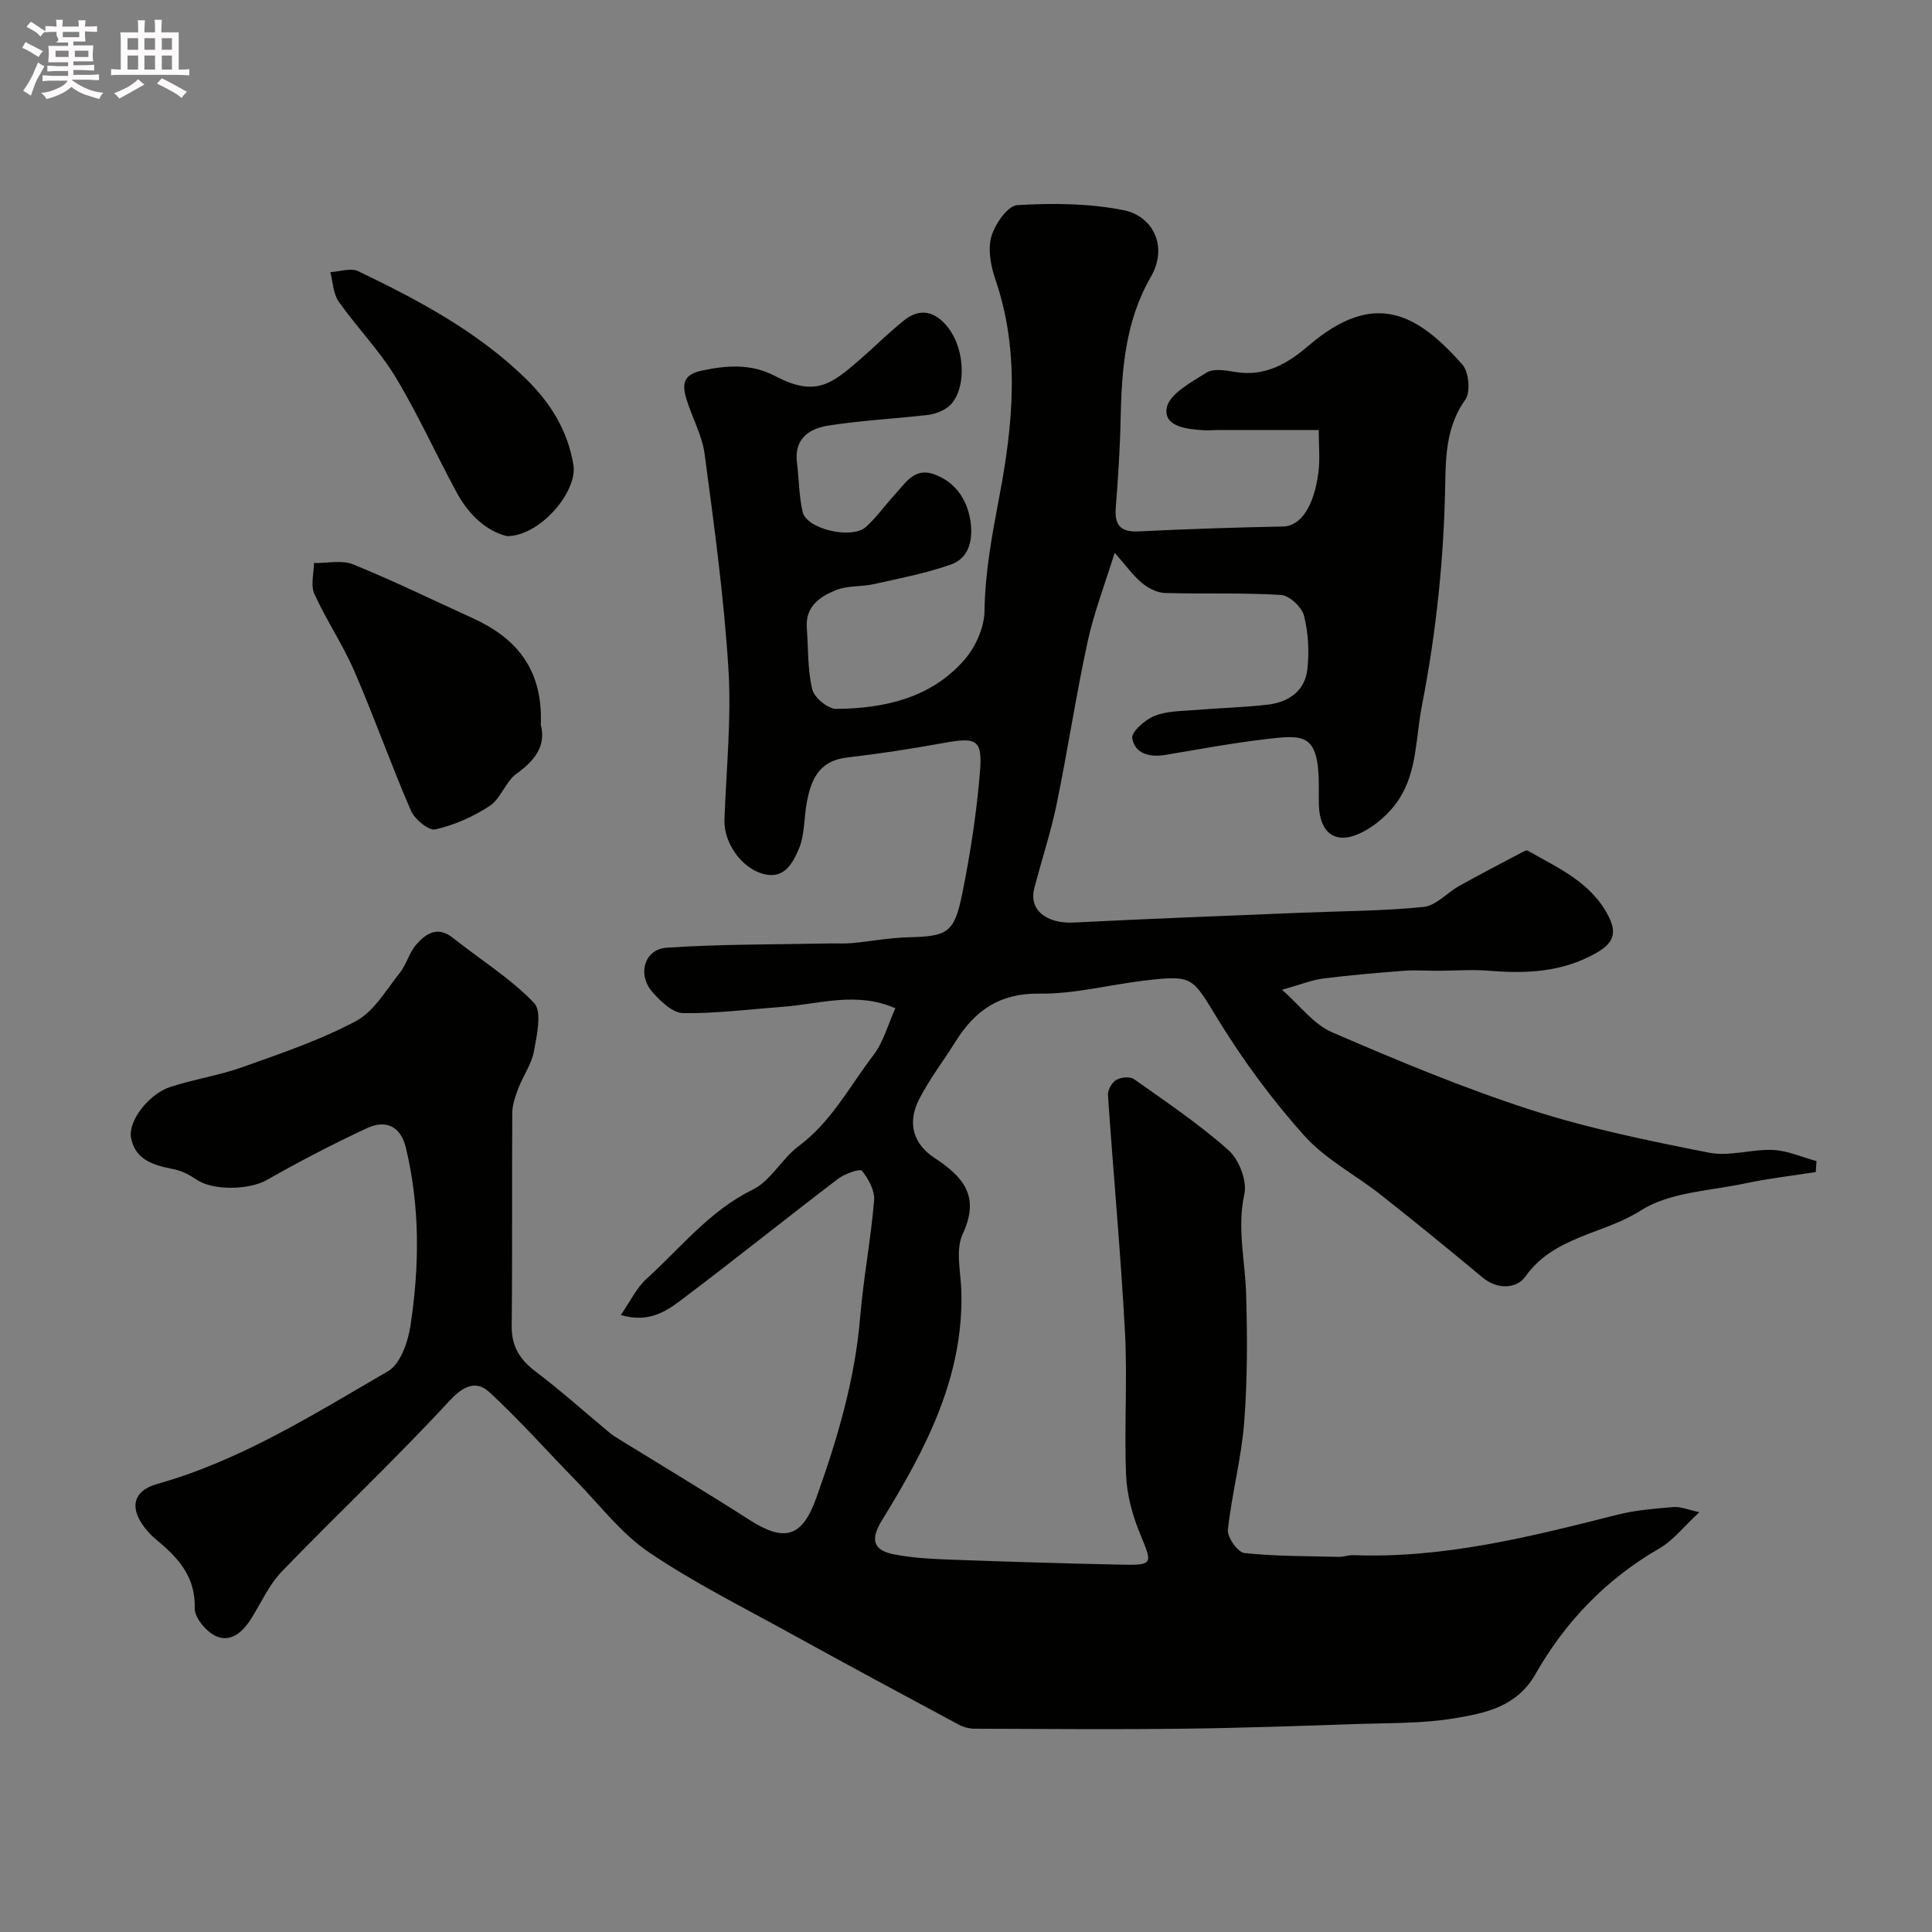 <svg enable-background="new 0 0 400 400" viewBox="0 0 400 400" xmlns="http://www.w3.org/2000/svg"><rect x="0" y="0" width="400" height="400" fill="#808080" stroke="none"/><path d="m6.8 9.5c.6.3 1.3.7 2.1 1.1-.4.4-.7.8-.9 1.2-.7-.4-1.3-.8-1.8-1.1s-1.1-.6-1.6-.8c.2-.4.5-.8.7-1.2.4.2.8.5 1.5.8zm.9 6.9c-.3.6-.5 1.1-.7 1.7s-.4 1.1-.6 1.7c-.6-.4-1.1-.7-1.6-1 .7-1 1.2-1.8 1.5-2.4.3-.5.6-1.1.8-1.7.3-.6.5-1.2.8-1.8.3.3.8.6 1.3.8-.7 1.3-1.2 2.2-1.5 2.7zm.1-11c.4.3 1 .7 1.7 1.1-.5.2-.8.6-1.1 1.1-.5-.6-1-1-1.4-1.2s-.9-.6-1.5-.8c.2-.4.5-.7.9-1.1.5.3.9.6 1.4.9zm10.5 13.1c1 .4 2 .6 3.1.7-.4.4-.7.8-.8 1.3-.9-.2-1.9-.6-3-.9-1-.4-2-.9-2.8-1.6-.5.4-1.1.9-1.9 1.3s-1.9.9-3.3 1.2c-.1-.3-.5-.8-1.1-1.3 1 0 2.1-.3 3.2-.8 1.2-.5 1.9-1 2.3-1.7h-3.2c-.4 0-1 0-2 .1v-1.2c1 0 1.7.1 2 .1h3.3v-1h-2.3c-.2 0-.9 0-2 .1v-1.2c1.2 0 1.9.1 2 .1h2.3v-.8h-4.1c0-.7.1-1.2.1-1.6 0-.5 0-1.1-.1-1.8h4.1v-.7h-2.5c1-.6.1-1.1.1-1.6v-.6h-.5c-.4 0-1 0-1.8.1v-1.3c1.2 0 1.9.1 2.1.1h.2c0-.3 0-.8-.1-1.4h1.4c0 .6-.1 1-.1 1.4h3.4c0-.4 0-.8-.1-1.3h1.5c0 .4-.1.9-.1 1.3.7 0 1.5 0 2.5-.1v1.2c-1 0-1.8-.1-2.5-.1v.6c0 .3 0 .8.1 1.5h-2.5v.8h4.1c0 .7-.1 1.3-.1 1.8s0 1 .1 1.5h-4.1v.8h1.4c.8 0 1.8 0 2.9-.1v1.2c-1 0-1.9-.1-2.8-.1h-1.5v1h3.2c.3 0 1 0 2.1-.1v1.2c-1.1 0-1.8-.1-2.1-.1h-3.4l-.1.1c1.4 1 2.4 1.5 3.4 1.9zm-4.1-6.7v-1.3h-2.7v1.3zm2.2-4.1v-1.1h-3.4v1.1zm1.9 4.1v-1.3h-2.8v1.3z" fill="#fcfafa"/><path d="m37 6.7v2.3 5.4c1 0 1.8 0 2.2-.1v1.3c-.6 0-1.5-.1-2.5-.1h-11.9c-.7 0-1.3 0-1.8.1v-1.3c.5 0 1.1.1 2 .1v-5.2c0-1 0-1.8-.1-2.5h3.7c0-1.3 0-2.1-.1-2.5h1.5c0 .4-.1 1.3-.1 2.5h2.2c0-1.2 0-2.1-.1-2.6h1.5c0 .4-.1 1.3-.1 2.6zm-12.3 13.7c-.3-.4-.7-.8-1.1-1.1 1.1-.4 2.1-.9 2.9-1.3.8-.5 1.5-1 2.1-1.6.4.4.9.8 1.3 1.1-2.5 1.4-4.2 2.4-5.2 2.9zm3.9-10.1v-2.4h-2.2v2.4zm0 4.1v-2.9h-2.2v2.9zm3.5-4.1v-2.4h-2.2v2.4zm0 4.1v-2.9h-2.2v2.9zm.4 2.9 1-1.1c.6.3 1.4.7 2.5 1.3s2 1.1 2.7 1.5c-.4.4-.8.8-1.1 1.3-.8-.8-2.5-1.7-5.1-3zm3.1-7v-2.4h-2.1v2.4zm0 4.1v-2.9h-2.1v2.9z" fill="#fcfafa"/><g fill="#010100"><path d="m128.53 272.26c2.07-2.99 3.28-5.64 5.26-7.43 7.11-6.42 13.05-14.12 22.05-18.52 3.74-1.83 6.02-6.42 9.52-9.02 6.77-5.03 10.54-12.39 15.47-18.83 2.09-2.73 3.02-6.35 4.54-9.71-8.09-3.53-15.68-.87-23.25-.31-6.9.52-13.8 1.41-20.69 1.32-2.14-.03-4.62-2.41-6.3-4.3-3.25-3.65-1.77-8.94 2.91-9.25 11.2-.75 22.46-.65 33.7-.88 1.56-.03 3.12.07 4.66-.07 3.92-.37 7.82-1.11 11.74-1.21 7.93-.2 9.41-.86 11.03-8.77 1.69-8.3 2.99-16.73 3.7-25.16.6-7.1-.58-7.56-7.71-6.26-6.58 1.2-13.2 2.21-19.84 2.98-5.77.67-7.44 4.63-8.3 9.4-.58 3.21-.41 6.7-1.66 9.59-1.21 2.79-2.95 6.31-7.36 5.1-4.53-1.24-8.18-6.47-8.01-11.22.37-10.43 1.47-20.91.82-31.28-.93-14.87-2.96-29.68-4.93-44.46-.53-3.94-2.67-7.65-3.82-11.54-.78-2.67-.72-4.83 3.06-5.66 5.31-1.16 10.42-1.51 15.31 1.06 8.29 4.37 11.6 1.83 17.55-3.34 3.11-2.7 6.03-5.64 9.25-8.2 3.35-2.66 6.46-1.75 8.98 1.43 3.98 5.02 3.86 14.05-.28 16.8-1.15.76-2.62 1.25-4 1.41-6.81.78-13.67 1.12-20.43 2.18-3.9.61-7.11 2.68-6.5 7.62.42 3.42.41 6.92 1.18 10.26.81 3.55 10.14 5.75 13.09 3.11 2.19-1.96 3.91-4.43 5.92-6.61 2.2-2.38 4.06-5.75 8.13-4.32 4.43 1.55 6.88 5.19 7.58 9.56.57 3.61-.01 7.73-4.03 9.15-5.16 1.82-10.61 2.86-15.97 4.06-2.54.57-5.36.27-7.72 1.2-3.37 1.33-6.48 3.39-6.14 7.87.32 4.25.14 8.62 1.13 12.71.41 1.72 3.26 4.07 4.98 4.05 10.03-.1 19.67-2.26 26.57-10.22 2.28-2.63 4.06-6.64 4.11-10.04.12-8.12 1.59-15.87 3.09-23.81 2.82-14.87 4.28-29.96-.84-44.85-.95-2.77-1.59-6.19-.83-8.87.74-2.58 3.38-6.39 5.37-6.51 7.35-.44 14.94-.38 22.12 1.07 5.71 1.16 9.28 7.28 5.51 13.82-5.28 9.15-6.03 19.22-6.24 29.45-.12 6.1-.53 12.21-1 18.29-.29 3.68 1.02 5.11 4.8 4.92 9.93-.49 19.86-.82 29.8-1.01 3.74-.07 6.48-4.24 7.37-11.34.33-2.62.05-5.31.05-8.64-7.1 0-14.03 0-20.95 0-.91 0-1.83.1-2.74.05-3.52-.19-8.44-.71-7.79-4.6.48-2.87 5.09-5.36 8.28-7.35 1.44-.9 3.95-.44 5.9-.12 6.12 1.03 10.82-1.69 15.16-5.41 13.66-11.74 22.55-6.67 31.88 3.88 1.34 1.52 1.73 5.7.62 7.24-3.75 5.21-4.07 11.22-4.16 16.89-.24 15.68-1.83 31.09-4.84 46.5-1.28 6.55-.98 13.52-4.69 19.28-1.91 2.97-5.02 5.71-8.22 7.18-5.11 2.34-8.25-.22-8.42-5.9-.04-1.33 0-2.67-.01-4-.04-10.83-3.03-10.58-10.99-9.64-6.96.82-13.88 2.11-20.8 3.27-3.23.54-6.31-.25-6.84-3.45-.22-1.31 2.68-3.88 4.65-4.65 2.65-1.04 5.76-.97 8.69-1.22 4.92-.42 9.88-.52 14.78-1.1 4.22-.5 7.6-2.81 8.12-7.2.43-3.67.23-7.6-.67-11.17-.45-1.8-3.02-4.22-4.76-4.33-7.99-.5-16.04-.17-24.05-.41-1.63-.05-3.47-1-4.76-2.08-1.86-1.55-3.3-3.6-5.64-6.25-2.01 6.51-4.3 12.4-5.62 18.5-2.41 11.13-4.1 22.42-6.4 33.59-1.21 5.86-3.12 11.58-4.62 17.38-1.17 4.5 2.53 7.38 8.24 7.09 15.69-.8 31.39-1.38 47.08-2.03 8.43-.35 16.9-.35 25.28-1.2 2.57-.26 4.85-2.94 7.36-4.34 4.25-2.37 8.57-4.61 12.87-6.88.42-.22 1.06-.59 1.33-.43 6.35 3.63 13.24 6.59 16.79 13.7 1.77 3.54.79 5.57-2.67 7.52-7.03 3.97-14.43 4.27-22.15 3.64-3.5-.29-7.04 0-10.57.01-2.35.01-4.72-.18-7.06 0-5.58.43-11.16.9-16.71 1.61-2.38.31-4.68 1.25-8.5 2.33 3.67 3.21 6.53 7.14 10.36 8.79 13.5 5.84 27.14 11.53 41.12 16.05 12.03 3.89 24.53 6.43 36.96 8.89 4.2.83 8.83-.78 13.24-.57 3.02.14 5.98 1.49 8.97 2.3-.05.76-.09 1.51-.14 2.27-4.88.77-9.81 1.32-14.63 2.35-7.32 1.56-15.62 1.79-21.58 5.6-7.74 4.95-18 5.32-23.91 13.68-1.77 2.5-5.72 2.83-8.9.18-6.92-5.78-13.91-11.47-20.99-17.06-5.26-4.15-11.48-7.37-15.87-12.26-6.63-7.38-12.62-15.51-17.82-23.97-5.43-8.84-5.07-9.36-15.16-8.18-7.31.85-14.61 2.82-21.89 2.72-8.21-.12-13.32 3.48-17.33 9.89-2.51 4.01-5.43 7.8-7.57 11.99-2.6 5.11-1 9.35 3.09 12.06 6.02 3.98 9.62 7.93 5.93 15.84-1.53 3.29-.38 7.88-.27 11.88.47 17.87-7.49 32.84-16.45 47.4-2.34 3.81-1.98 6.17 2.53 7.04 4.03.78 8.2.96 12.32 1.11 11.43.42 22.86.76 34.3 1.01 7.1.15 6.93-.03 4.33-6.3-1.58-3.82-2.75-8.06-2.92-12.16-.42-9.84.29-19.73-.23-29.56-.88-16.42-2.41-32.8-3.53-49.21-.07-1.04.82-2.6 1.73-3.13.96-.57 2.85-.74 3.68-.15 6.66 4.72 13.48 9.3 19.55 14.71 2.18 1.94 3.88 6.35 3.28 9.08-1.55 7.11.18 13.87.37 20.78.25 8.84.28 17.73-.41 26.53-.58 7.44-2.57 14.77-3.37 22.21-.16 1.54 2.06 4.66 3.42 4.8 6.48.69 13.05.63 19.59.79.97.02 1.96-.39 2.93-.35 18.77.71 36.72-3.82 54.69-8.37 3.78-.96 7.75-1.26 11.66-1.59 1.45-.12 2.97.56 5.33 1.06-3.24 2.99-5.43 5.86-8.31 7.52-10.98 6.33-19.44 15.14-25.62 25.99-3.91 6.86-10.48 8.12-16.95 9.19-6.48 1.07-13.17.93-19.77 1.15-12.1.41-24.2.84-36.3.98-14.37.17-28.74.05-43.1 0-1.09 0-2.29-.31-3.25-.82-11.7-6.28-23.4-12.57-35.03-18.99-9.82-5.42-19.92-10.46-29.17-16.73-5.72-3.88-10.13-9.73-15.05-14.77-6-6.13-11.69-12.59-17.99-18.38-2.55-2.34-5.15-1.53-8.14 1.7-11.23 12.16-23.31 23.53-34.82 35.45-2.66 2.76-4.29 6.51-6.37 9.81-1.73 2.73-4.22 4.97-7.31 3.54-1.99-.93-4.4-3.81-4.34-5.76.18-6.57-3.47-10.48-7.94-14.18-.77-.63-1.48-1.35-2.12-2.12-3.54-4.27-2.88-7.97 2.31-9.43 17.36-4.88 32.42-14.45 47.76-23.33 2.56-1.48 4.14-6.05 4.65-9.42 1.87-12.26 1.99-24.59-.93-36.78-1.1-4.62-4.19-5.93-8.11-4.11-7.05 3.28-13.96 6.89-20.73 10.73-3.56 2.02-11.04 2.26-14.47-.07-1.45-.98-3.13-1.86-4.82-2.19-4.03-.79-7.91-1.86-8.78-6.45-.67-3.55 3.68-9.13 8.15-10.58 4.94-1.6 10.15-2.39 15.02-4.13 7.92-2.82 15.98-5.55 23.36-9.48 3.74-1.99 6.25-6.43 9.07-9.95 1.4-1.75 1.96-4.2 3.42-5.88 2-2.31 4.43-3.95 7.63-1.4 5.63 4.48 11.88 8.33 16.79 13.47 1.69 1.77.56 6.69-.04 10.03-.48 2.64-2.23 5.03-3.21 7.6-.63 1.65-1.26 3.43-1.27 5.16-.1 14.69.04 29.38-.12 44.06-.05 4.27 1.71 7.01 5.01 9.5 5.23 3.96 10.13 8.36 15.19 12.56.62.52 1.31.97 2.01 1.39 9.01 5.56 18.09 11 27.01 16.71 7.22 4.62 10.9 3.68 13.83-4.5 4.33-12.11 8-24.37 9.08-37.32.68-8.13 2.22-16.19 2.91-24.32.17-2.02-1.17-4.47-2.53-6.13-.41-.5-3.56.61-4.94 1.66-10.67 8.13-21.14 16.54-31.85 24.62-3.4 2.6-7.09 5.36-13.13 3.58z"/><path d="m111.97 150.07c1.1 4.2-1.09 7.31-5.02 10.11-2.27 1.62-3.23 5.12-5.53 6.65-3.39 2.25-7.33 3.98-11.28 4.89-1.36.32-4.28-2.09-5.06-3.88-4.13-9.53-7.59-19.36-11.72-28.89-2.38-5.5-5.8-10.54-8.28-16-.8-1.77-.1-4.23-.08-6.38 2.71.05 5.74-.68 8.09.27 8.43 3.43 16.62 7.43 24.91 11.21 8.19 3.75 14.47 9.88 13.97 22.02z"/><path d="m105 111.01c-4.2-1.02-7.89-4.33-10.38-8.92-4.33-7.97-8.06-16.29-12.74-24.04-3.36-5.55-8.02-10.29-11.77-15.63-1.14-1.63-1.18-4.03-1.72-6.08 1.94-.1 4.24-.93 5.78-.19 12.53 6.02 24.81 12.55 34.86 22.42 4.96 4.88 8.53 10.61 9.69 17.69.89 5.47-6.79 14.66-13.72 14.75z"/></g></svg>